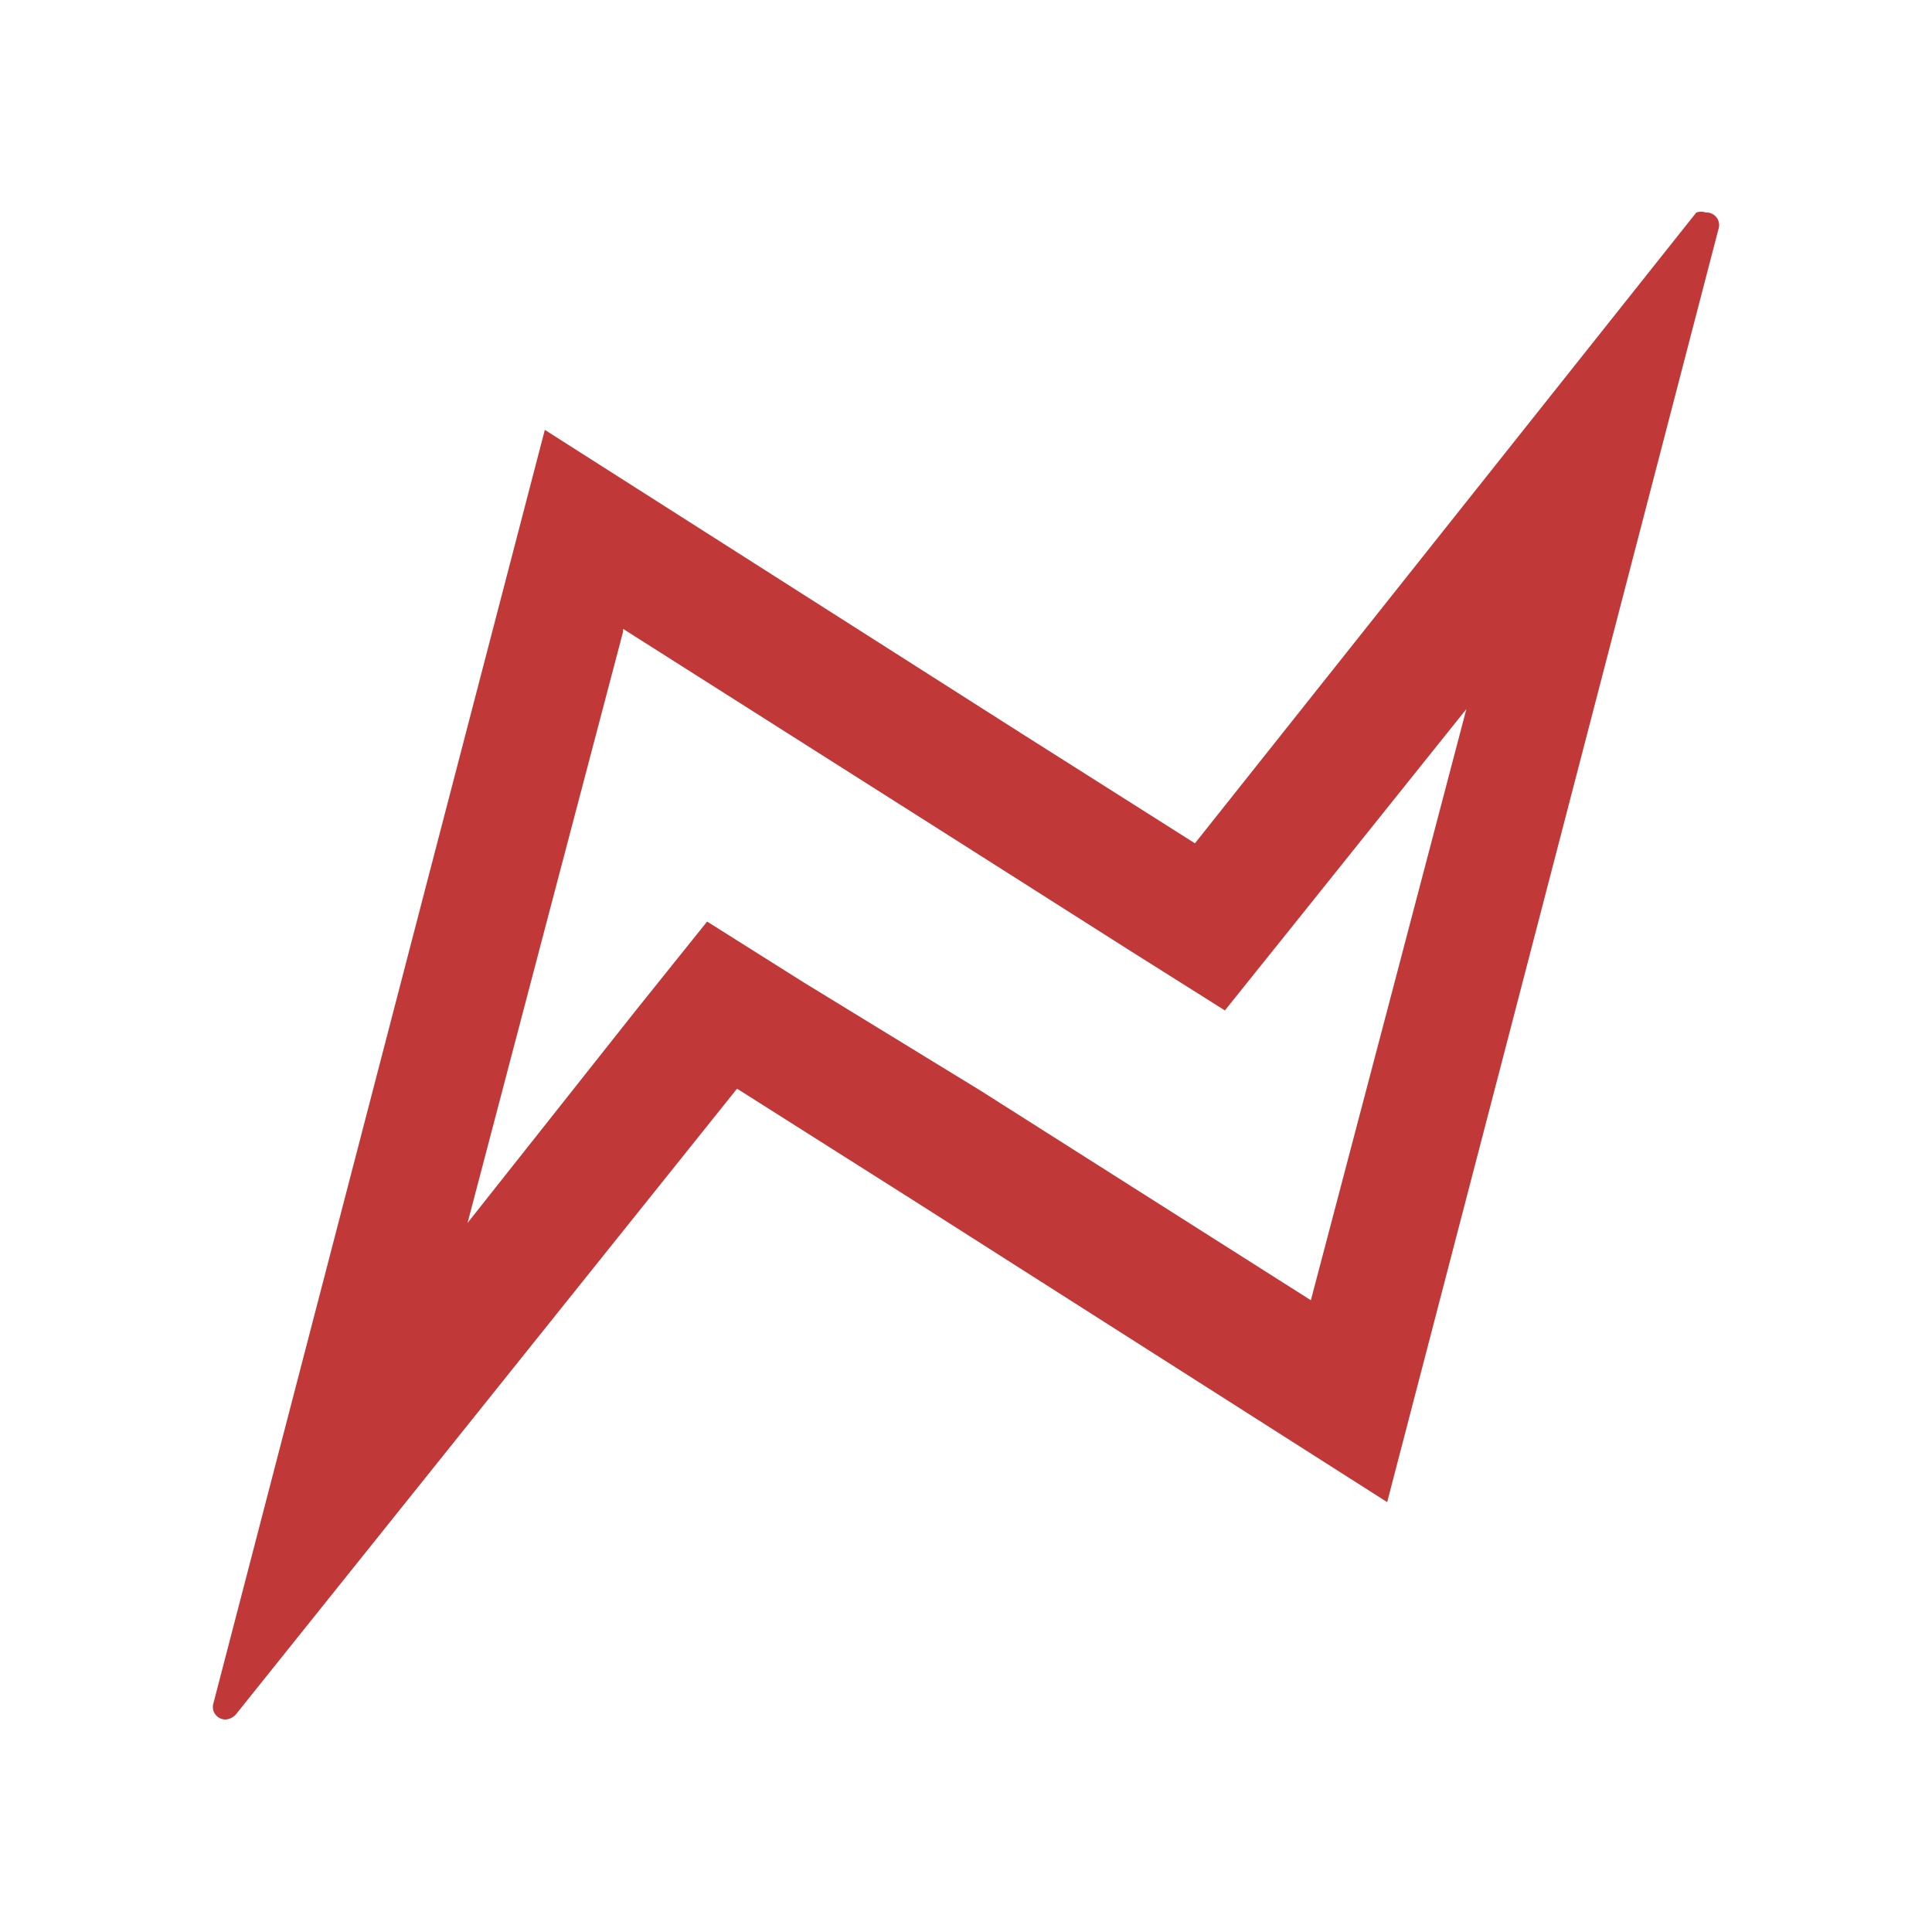 <?xml version="1.0" standalone="no"?><!DOCTYPE svg PUBLIC "-//W3C//DTD SVG 1.1//EN" "http://www.w3.org/Graphics/SVG/1.1/DTD/svg11.dtd"><svg t="1705732655608" class="icon" viewBox="0 0 1024 1024" version="1.1" xmlns="http://www.w3.org/2000/svg" p-id="1277" xmlns:xlink="http://www.w3.org/1999/xlink" width="200" height="200"><path d="M330.24 333.312l175.104 111.104 92.672 58.88 51.2 32.256 37.376-46.592 90.624-113.152-41.984 159.744-40.448 153.6-175.104-111.104-93.696-57.344-51.2-32.256-37.376 46.592-89.6 113.152 41.984-159.744 40.448-153.6M904.192 112.64a8.192 8.192 0 0 0-5.12 0l-265.728 334.336-92.16-58.368-252.416-160.768L225.28 471.552l-112.128 431.104a6.656 6.656 0 0 0 6.656 8.704 8.192 8.192 0 0 0 5.12-2.56l265.728-331.776 92.16 58.368 252.416 160.768 63.488-243.712 112.128-431.104a6.656 6.656 0 0 0-6.656-8.704z" fill="#C13838" p-id="1278"></path></svg>